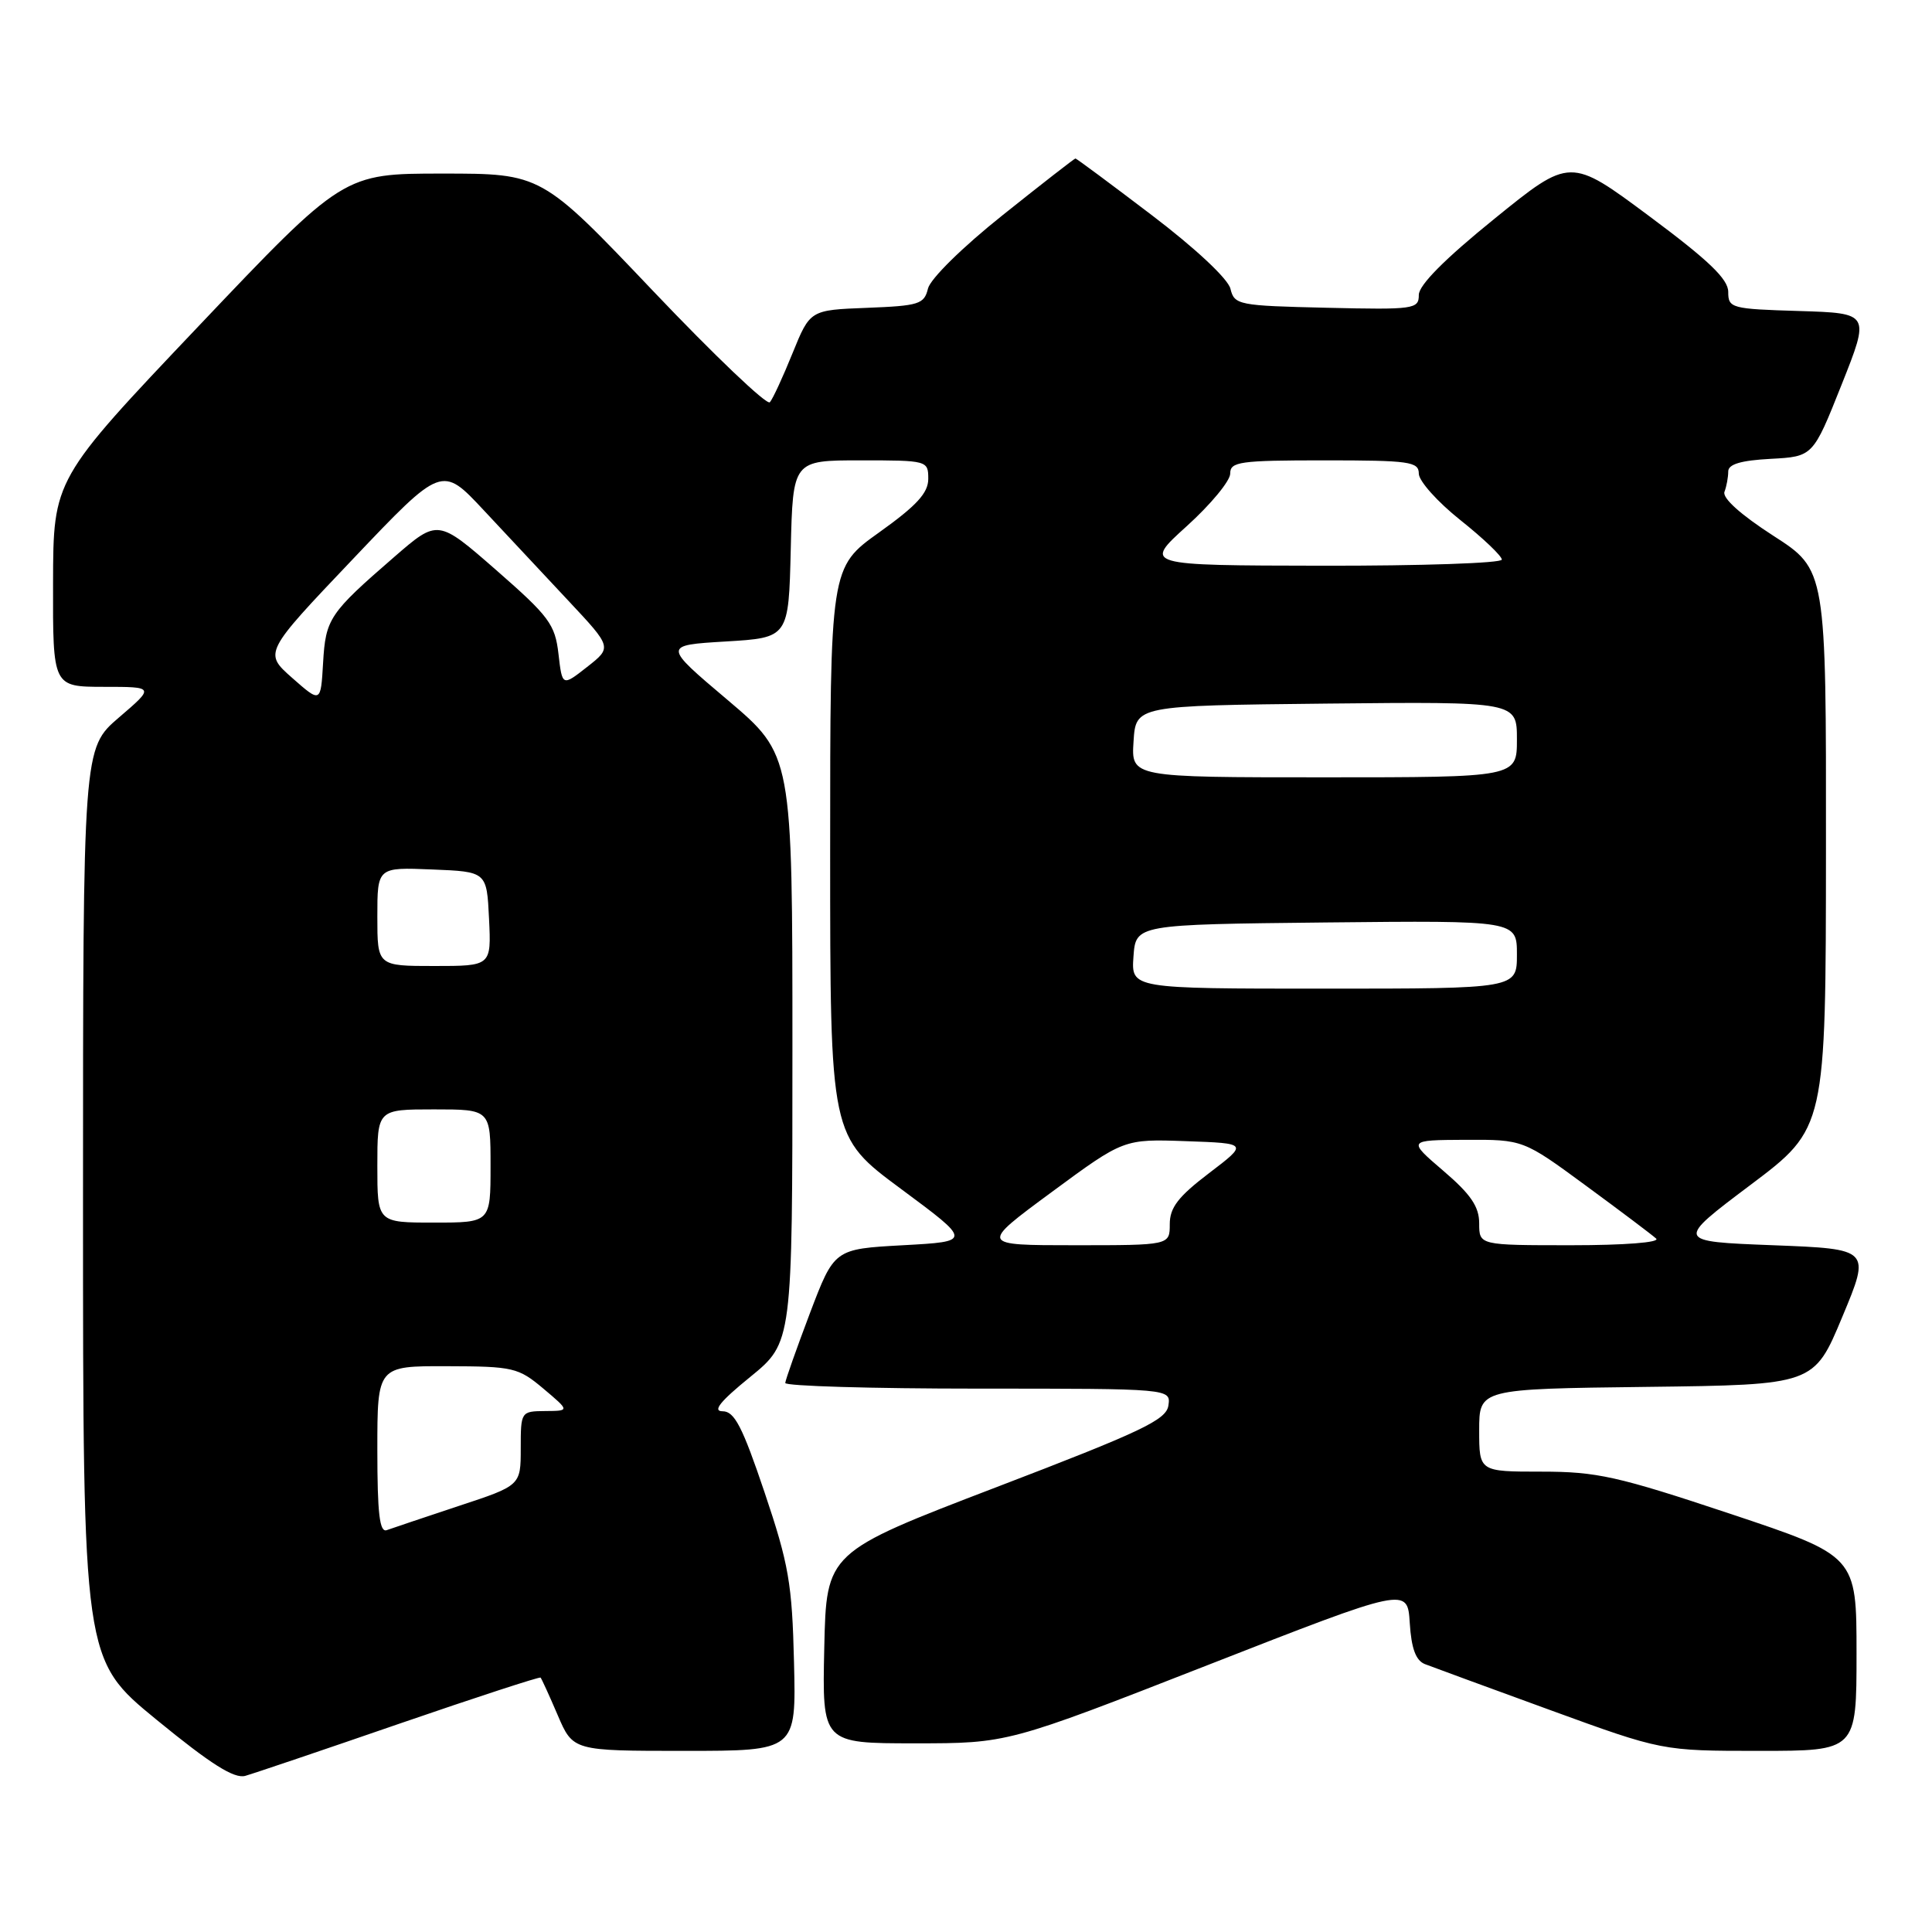 <?xml version="1.0" encoding="UTF-8" standalone="no"?>
<!DOCTYPE svg PUBLIC "-//W3C//DTD SVG 1.1//EN" "http://www.w3.org/Graphics/SVG/1.1/DTD/svg11.dtd" >
<svg xmlns="http://www.w3.org/2000/svg" xmlns:xlink="http://www.w3.org/1999/xlink" version="1.1" viewBox="0 0 256 256">
 <g >
 <path fill="currentColor"
d=" M 52.94 228.39 C 63.08 224.90 71.49 222.16 71.63 222.29 C 71.76 222.43 72.79 224.67 73.90 227.27 C 75.93 232.00 75.93 232.00 90.71 232.00 C 105.50 232.00 105.50 232.00 105.21 220.25 C 104.96 209.83 104.52 207.28 101.31 197.75 C 98.37 189.03 97.32 187.00 95.75 187.00 C 94.37 187.00 95.42 185.69 99.41 182.45 C 105.00 177.89 105.00 177.89 105.00 138.96 C 105.00 100.03 105.00 100.03 96.42 92.76 C 87.83 85.50 87.83 85.50 96.17 85.00 C 104.50 84.50 104.50 84.50 104.78 72.75 C 105.06 61.00 105.06 61.00 114.03 61.00 C 122.88 61.00 123.00 61.03 123.00 63.45 C 123.00 65.32 121.47 66.99 116.50 70.54 C 110.00 75.18 110.00 75.18 110.00 112.88 C 110.00 150.59 110.00 150.59 119.39 157.54 C 128.78 164.50 128.78 164.50 119.66 165.00 C 110.55 165.50 110.55 165.50 107.32 174.00 C 105.55 178.68 104.08 182.84 104.05 183.25 C 104.02 183.66 115.51 184.00 129.57 184.00 C 155.14 184.00 155.14 184.00 154.82 186.23 C 154.55 188.14 151.33 189.67 132.00 197.07 C 109.50 205.69 109.50 205.69 109.22 218.34 C 108.94 231.00 108.94 231.00 121.23 231.00 C 133.52 231.00 133.52 231.00 160.01 220.64 C 186.50 210.28 186.50 210.28 186.80 215.05 C 187.01 218.42 187.60 220.02 188.80 220.50 C 189.73 220.86 197.19 223.60 205.37 226.58 C 220.24 232.00 220.24 232.00 233.12 232.00 C 246.00 232.00 246.00 232.00 246.00 219.08 C 246.00 206.17 246.00 206.17 229.25 200.58 C 214.33 195.61 211.60 195.00 204.25 195.00 C 196.00 195.00 196.00 195.00 196.00 189.52 C 196.00 184.04 196.00 184.04 218.18 183.77 C 240.36 183.50 240.36 183.50 244.11 174.50 C 247.87 165.50 247.87 165.50 234.93 165.00 C 221.99 164.50 221.99 164.50 231.96 157.00 C 241.93 149.50 241.93 149.50 241.95 112.50 C 241.98 75.50 241.98 75.50 234.99 71.00 C 230.65 68.20 228.20 66.00 228.50 65.17 C 228.78 64.44 229.00 63.22 229.00 62.47 C 229.00 61.51 230.68 61.01 234.61 60.80 C 240.23 60.50 240.23 60.50 244.01 51.00 C 247.79 41.50 247.79 41.50 238.39 41.21 C 229.40 40.94 229.00 40.83 229.00 38.68 C 229.00 36.98 226.41 34.50 218.53 28.64 C 208.06 20.85 208.06 20.85 198.03 28.98 C 191.43 34.32 188.00 37.78 188.00 39.08 C 188.00 40.96 187.39 41.05 175.79 40.78 C 164.09 40.51 163.56 40.41 163.04 38.26 C 162.72 36.95 158.42 32.92 152.62 28.51 C 147.19 24.38 142.64 21.00 142.50 21.00 C 142.37 21.00 138.04 24.37 132.88 28.49 C 127.53 32.75 123.27 36.95 122.96 38.24 C 122.46 40.31 121.77 40.52 114.88 40.79 C 107.34 41.08 107.34 41.08 105.02 46.79 C 103.75 49.93 102.40 52.86 102.01 53.30 C 101.62 53.74 94.66 47.10 86.53 38.55 C 71.75 23.00 71.75 23.00 58.62 23.00 C 45.50 23.00 45.50 23.00 26.28 43.25 C 7.06 63.50 7.06 63.50 7.03 77.25 C 7.00 91.00 7.00 91.00 13.75 91.01 C 20.50 91.01 20.50 91.01 15.75 95.08 C 11.00 99.16 11.00 99.16 11.00 159.53 C 11.00 219.90 11.00 219.90 20.75 227.88 C 27.94 233.77 31.03 235.72 32.50 235.31 C 33.60 235.00 42.80 231.89 52.94 228.39 Z  M 50.00 192.11 C 50.00 181.00 50.00 181.00 59.25 181.03 C 68.01 181.05 68.68 181.21 72.00 184.00 C 75.50 186.95 75.50 186.95 72.25 186.97 C 69.03 187.00 69.00 187.04 69.00 191.92 C 69.00 196.84 69.00 196.84 60.75 199.56 C 56.21 201.07 51.94 202.50 51.25 202.75 C 50.30 203.10 50.00 200.57 50.00 192.11 Z  M 139.35 157.96 C 148.90 150.92 148.90 150.92 157.14 151.21 C 165.39 151.50 165.39 151.50 160.19 155.46 C 156.12 158.56 155.00 160.01 155.00 162.21 C 155.00 165.00 155.00 165.00 142.40 165.00 C 129.80 165.00 129.80 165.00 139.35 157.96 Z  M 196.00 162.10 C 196.00 159.89 194.89 158.25 191.25 155.14 C 186.50 151.07 186.50 151.07 194.16 151.03 C 201.83 151.00 201.83 151.00 210.16 157.12 C 214.75 160.49 218.93 163.64 219.45 164.12 C 220.00 164.63 215.24 165.00 208.20 165.00 C 196.00 165.00 196.00 165.00 196.00 162.10 Z  M 50.00 154.50 C 50.00 147.00 50.00 147.00 57.50 147.00 C 65.00 147.00 65.00 147.00 65.00 154.50 C 65.00 162.00 65.00 162.00 57.50 162.00 C 50.00 162.00 50.00 162.00 50.00 154.50 Z  M 150.19 126.75 C 150.50 122.50 150.50 122.50 175.75 122.23 C 201.00 121.97 201.00 121.97 201.00 126.48 C 201.00 131.00 201.00 131.00 175.44 131.00 C 149.89 131.00 149.89 131.00 150.19 126.75 Z  M 50.00 121.46 C 50.00 114.91 50.00 114.91 57.25 115.21 C 64.50 115.50 64.50 115.50 64.80 121.75 C 65.10 128.00 65.10 128.00 57.55 128.00 C 50.00 128.00 50.00 128.00 50.00 121.46 Z  M 150.20 98.25 C 150.50 93.50 150.50 93.50 175.75 93.23 C 201.00 92.97 201.00 92.97 201.00 97.98 C 201.00 103.00 201.00 103.00 175.45 103.00 C 149.89 103.00 149.89 103.00 150.20 98.25 Z  M 38.72 89.83 C 34.95 86.50 34.95 86.50 46.75 74.09 C 58.55 61.67 58.55 61.67 64.08 67.59 C 67.12 70.84 72.19 76.26 75.35 79.64 C 81.10 85.78 81.10 85.78 77.80 88.37 C 74.50 90.96 74.50 90.96 74.00 86.64 C 73.55 82.73 72.76 81.67 65.76 75.55 C 58.02 68.79 58.02 68.79 52.26 73.78 C 43.62 81.27 43.15 81.97 42.81 87.84 C 42.50 93.16 42.50 93.16 38.72 89.83 Z  M 157.26 69.71 C 160.43 66.84 163.02 63.71 163.01 62.75 C 163.00 61.18 164.26 61.00 175.50 61.00 C 186.77 61.00 188.00 61.17 188.00 62.76 C 188.00 63.73 190.47 66.50 193.50 68.91 C 196.53 71.32 199.00 73.68 199.00 74.15 C 199.00 74.62 188.31 74.98 175.25 74.96 C 151.50 74.92 151.50 74.92 157.26 69.71 Z "/>
</g>
</svg>